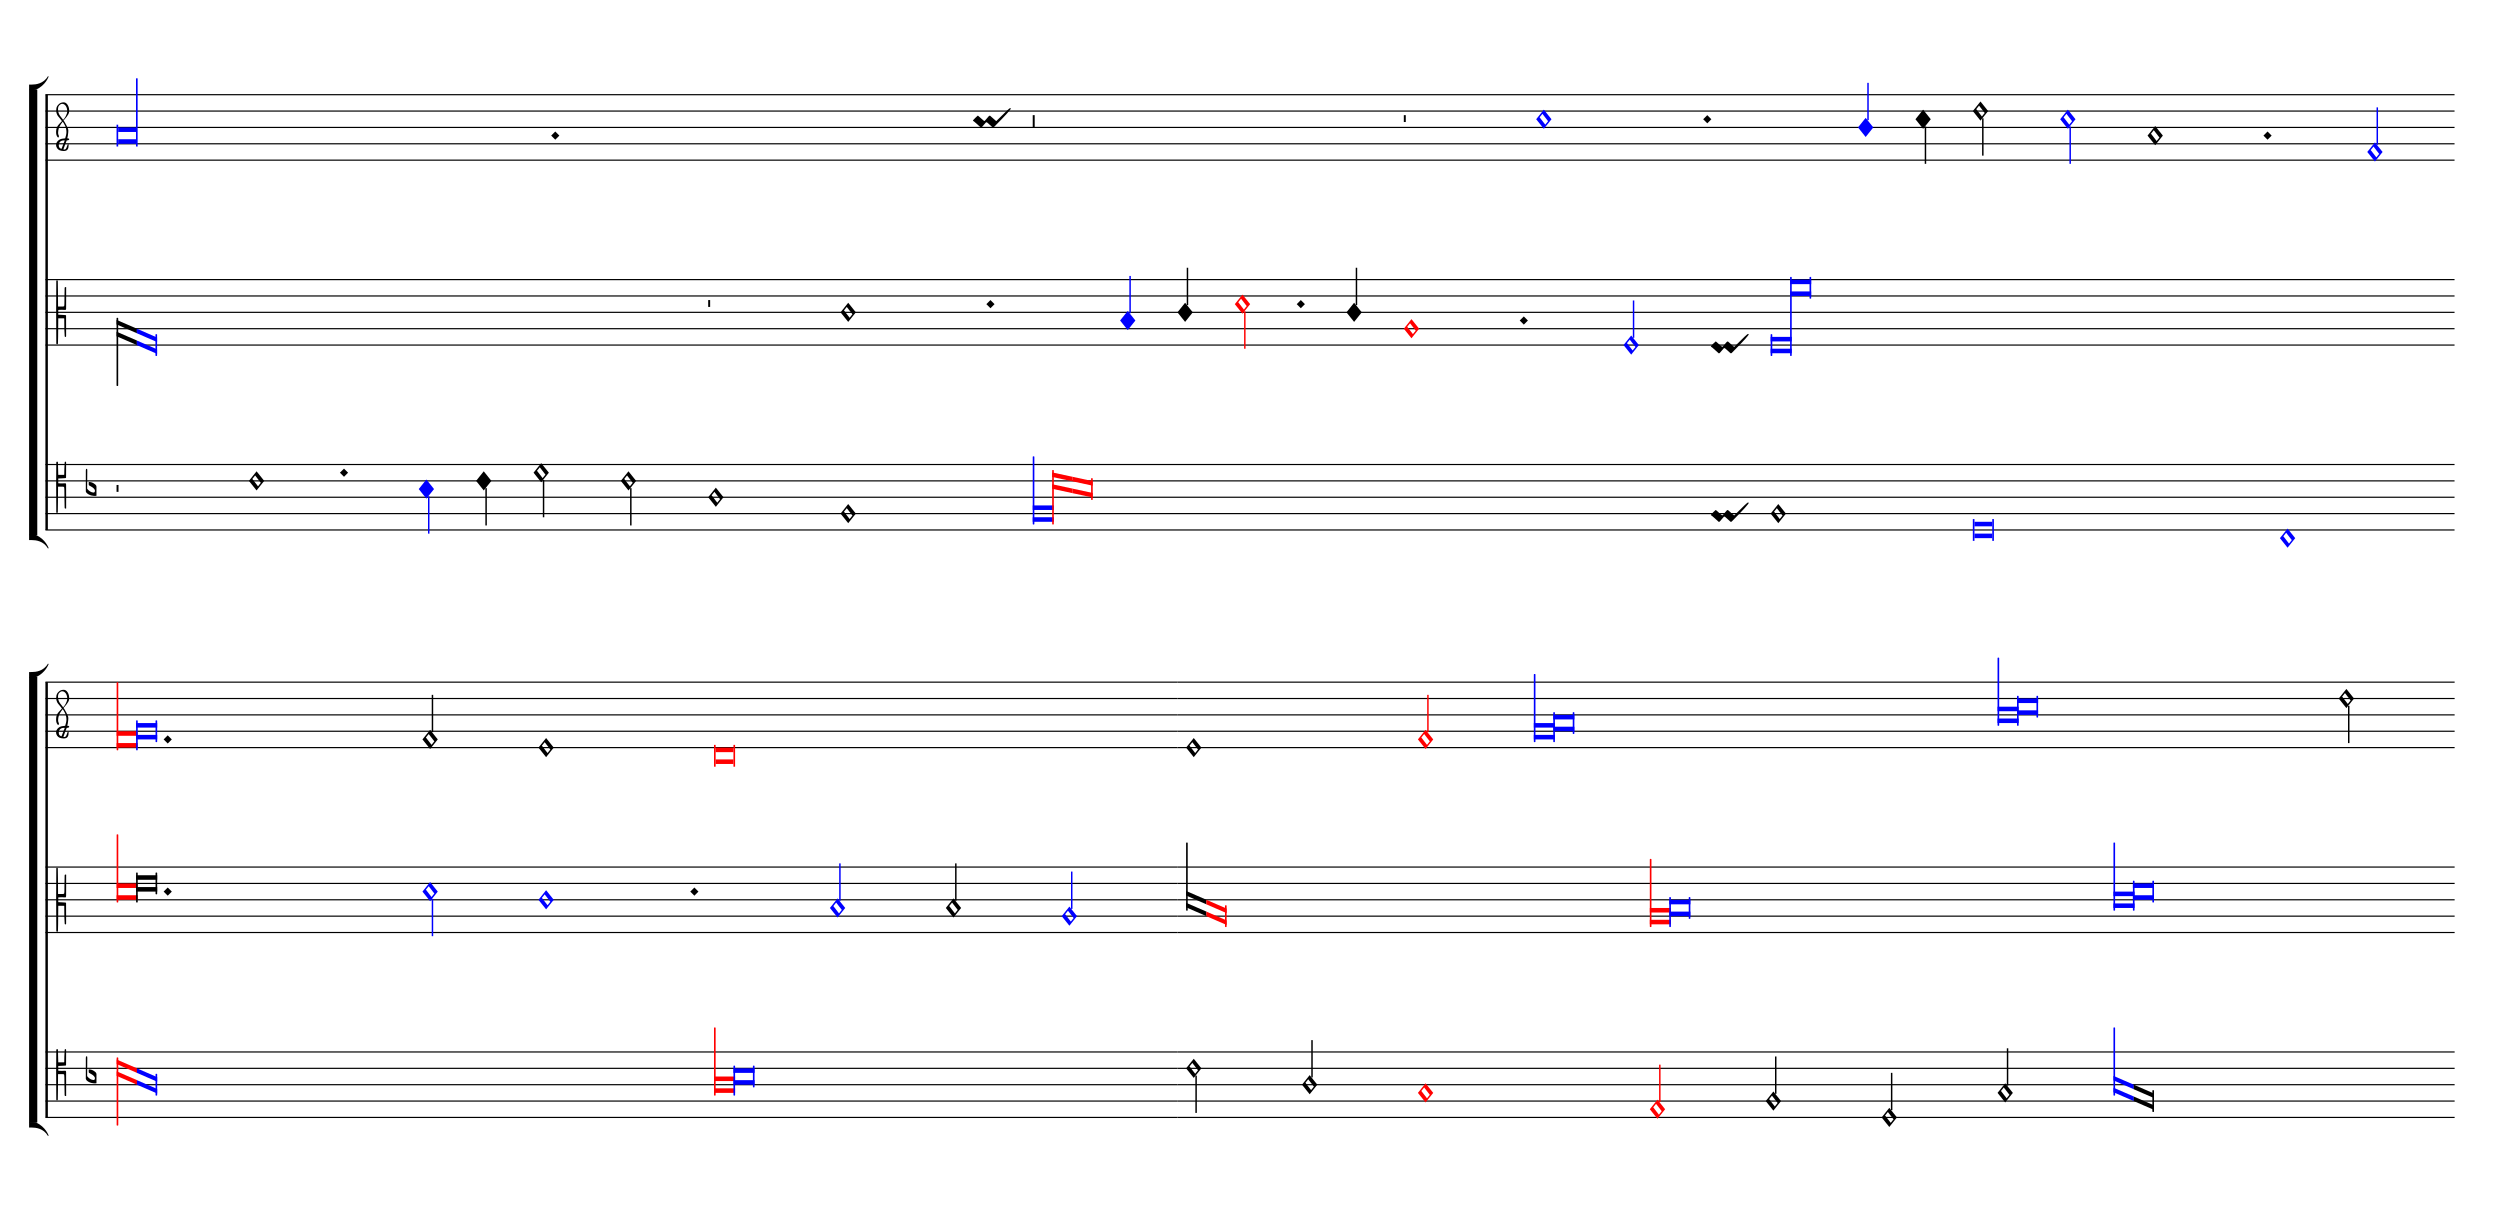 <ns0:svg xmlns="http://www.w3.org/1999/xlink" xmlns:ns0="http://www.w3.org/2000/svg" width="825" height="400" version="1.1" overflow="visible" id="dmqre9x" viewBox="0 0 27500 13330">
   <ns0:desc>Engraved by Verovio 5.1.0[undefined]</ns0:desc>
   <ns0:defs>
      <ns0:symbol id="E93F-dmqre9x" viewBox="0 0 1000 1000" overflow="visible">
         <ns0:path transform="scale(0.75,-0.75)" d="M0 -760v760h30v-760h-30z" stroke="black" />
      </ns0:symbol>
      <ns0:symbol id="E9F3-dmqre9x" viewBox="0 0 1000 1000" overflow="visible">
         <ns0:path transform="scale(0.75,-0.75)" d="M0 250h40v-250h-40v250z" stroke="black" />
      </ns0:symbol>
      <ns0:symbol id="E93E-dmqre9x" viewBox="0 0 1000 1000" overflow="visible">
         <ns0:path transform="scale(0.75,-0.75)" d="M0 760h30v-760h-30v760z" stroke="black" />
      </ns0:symbol>
      <ns0:symbol id="E003-dmqre9x" viewBox="0 0 1000 1000" overflow="visible">
         <ns0:path transform="scale(0.75,-0.75)" d="M0 -0v111c0 0 62 1 63 1c70 0 233 16 321 170c1 1 15 -5 15 -6c-5 -7 -57 -176 -263 -271c-24 -4 -53 -5 -83 -5h-53z" stroke="black" />
      </ns0:symbol>
      <ns0:symbol id="E004-dmqre9x" viewBox="0 0 1000 1000" overflow="visible">
         <ns0:path transform="scale(0.75,-0.75)" d="M0 0h53c30 0 59 -1 83 -5c206 -95 258 -264 263 -271c0 -1 -14 -7 -15 -6c-88 154 -251 170 -321 170c-1 0 -63 1 -63 1v111z" stroke="black" />
      </ns0:symbol>
      <ns0:symbol id="E93D-dmqre9x" viewBox="0 0 1000 1000" overflow="visible">
         <ns0:path transform="scale(0.75,-0.75)" d="M156 195l156 -195l-156 -195l-156 195z" stroke="black" />
      </ns0:symbol>
      <ns0:symbol id="E93C-dmqre9x" viewBox="0 0 1000 1000" overflow="visible">
         <ns0:path transform="scale(0.75,-0.75)" d="M156 195l156 -195l-156 -195l-156 195zM127 110l-57 -71l115 -149l57 71z" stroke="black" />
      </ns0:symbol>
      <ns0:symbol id="E901-dmqre9x" viewBox="0 0 1000 1000" overflow="visible">
         <ns0:path transform="scale(0.75,-0.75)" d="M144 488c30 28 83 110 83 176c0 77 -39 150 -104 150c-15 0 -33 -6 -61 -34c-15 -15 -23 -44 -23 -79c0 -44 14 -96 43 -133c23 -29 44 -58 62 -80zM159 69c-57 0 -104 -31 -104 -98c0 -61 35 -63 51 -75c8 0 23 52 39 92l32 80c-6 1 -12 1 -18 1zM256 -25 c0 -76 -24 -122 -98 -122h-3c-28 0 -66 7 -84 15c-38 17 -71 55 -71 112c0 55 56 114 124 123c25 3 49 8 61 8c12 33 26 89 26 128c0 104 -55 180 -76 211c-51 -65 -79 -110 -90 -178c-1 -6 -4 -25 -4 -46c0 -18 2 -38 10 -50c5 -7 7 -16 7 -24c0 -13 -6 -24 -15 -24 c-5 0 -12 5 -19 17c-12 21 -24 38 -24 96c0 77 23 115 54 151c38 44 26 28 65 68l1 -1c0 3 -16 27 -60 79c-19 22 -58 58 -58 145c0 76 30 100 53 123c25 25 57 38 102 38c62 0 110 -83 110 -168c0 -13 -2 -26 -4 -39c-10 -52 -83 -130 -111 -163c24 -38 8 -3 55 -91 c34 -63 42 -84 42 -119c0 -10 -1 -22 -2 -37c-4 -63 -11 -76 -20 -116c7 0 12 1 21 -1c14 -4 20 -11 20 -19c0 -19 -30 -19 -52 -24c-6 -13 -67 -174 -67 -181c0 -2 9 -4 19 -4c25 0 41 21 56 73c8 28 14 39 22 39s10 -8 10 -19z" stroke="black" />
      </ns0:symbol>
      <ns0:symbol id="E909-dmqre9x" viewBox="0 0 1000 1000" overflow="visible">
         <ns0:path transform="scale(0.75,-0.75)" d="M2 206l2 431c0 12 7 17 14 17c8 0 17 -7 17 -17l3 -204l2 -315h79h8c11 0 30 1 35 6c8 8 8 69 8 122v27l4 222s-1 20 19 20s12 -20 12 -20v-244s-1 -130 -1 -176c-1 -8 -1 -12 -4 -19c-7 -7 -8 -7 -16 -7c-45 0 -71 3 -71 3l-69 -3v-49v-48l64 -3l82 -5s5 0 8 -3 s5 -7 5 -7l1 -262v-154s0 -20 -13 -20c-10 0 -14 5 -16 14l-7 138l-2 219s0 4 -3 7s-9 2 -9 2h-40h-70l-3 -378l-3 -132s0 -20 -15 -20c-17 0 -19 17 -19 17c-1 22 -3 446 -3 686c0 49 1 100 1 155z" stroke="black" />
      </ns0:symbol>
      <ns0:symbol id="E9F4-dmqre9x" viewBox="0 0 1000 1000" overflow="visible">
         <ns0:path transform="scale(0.75,-0.75)" d="M0 250h40v-140h-40v140z" stroke="black" />
      </ns0:symbol>
      <ns0:symbol id="E90A-dmqre9x" viewBox="0 0 1000 1000" overflow="visible">
         <ns0:path transform="scale(0.75,-0.75)" d="M2 -206c0 55 -1 106 -1 155c0 240 2 404 3 426c0 0 2 17 19 17c15 0 15 -20 15 -20l3 -132l3 -118h70h40s6 -1 9 2s3 7 3 7l2 109l7 138c2 9 6 14 16 14c13 0 13 -20 13 -20v-154l-1 -152s-2 -4 -5 -7s-8 -3 -8 -3l-82 -5l-64 -3v-48v-49l69 -3s26 3 71 3c8 0 9 0 16 -7 c3 -7 3 -11 4 -19c0 -46 1 -226 1 -226v-244s8 -20 -12 -20s-19 20 -19 20l-4 222v27c0 53 0 164 -8 172c-5 5 -24 6 -35 6h-8h-79l-2 -315l-3 -204c0 -10 -9 -17 -17 -17c-7 0 -14 5 -14 17z" stroke="black" />
      </ns0:symbol>
      <ns0:symbol id="E9E0-dmqre9x" viewBox="0 0 1000 1000" overflow="visible">
         <ns0:path transform="scale(0.75,-0.75)" d="M0 -49v426c0 13 2 36 18 36c12 -1 12 -18 12 -39c0 -20 -3 -362 -3 -362c0 -3 2 -9 11 -18c28 -33 74 -65 120 -65c6 0 28 2 28 35c0 37 -44 69 -76 86l-42 24s-9 1 -9 27v35c0 3 1 9 14 9c14 -1 50 -6 83 -26c32 -22 61 -38 61 -71v-185c0 -1 -14 -3 -26 -3h-2 c-20 0 -110 1 -171 60c0 0 -11 8 -18 31z" stroke="black" />
      </ns0:symbol>
      <ns0:symbol id="EA02-dmqre9x" viewBox="0 0 1000 1000" overflow="visible">
         <ns0:path transform="scale(0.75,-0.75)" d="M98 240c7 0 10 -4 12 -6l106 -93l17 -10l11 6l80 93l18 10h1c5 0 9 -2 12 -6l105 -93c5 -4 10 -8 16 -12c199 199 268 265 284 265c4 0 12 -6 12 -10c0 -16 -93 -126 -337 -369l-6 -7c-9 -7 -16 -10 -20 -10h-1c-3 0 -7 2 -10 6l-105 94c-6 5 -12 7 -19 7 c-4 0 -7 -1 -9 -3l-81 -94c-7 -7 -14 -10 -19 -10h-1c-3 0 -7 2 -10 6v1l-104 93c-6 6 -33 29 -50 39c0 16 98 103 98 103z" stroke="black" />
      </ns0:symbol>
   </ns0:defs>
   <ns0:style type="text/css">#dmqre9x g.page-margin {font-family:Times,serif;} #dmqre9x g.ending, #dmqre9x g.fing, #dmqre9x g.reh, #dmqre9x g.tempo {font-weight:bold;} #dmqre9x g.dir, #dmqre9x g.dynam, #dmqre9x g.mNum {font-style:italic;} #dmqre9x g.label {font-weight:normal;} #dmqre9x path {stroke:currentColor}</ns0:style>
   <ns0:g class="page-margin" transform="translate(500, 500)">
         <ns0:g id="s1muq9fr" class="system">
            <ns0:path d="M13 540 L13 5328" stroke-width="27" stroke="black" />
            <ns0:g id="gekjhpe" class="grpSym">
               <ns0:use href="#E003-dmqre9x" x="-180" y="489" height="720" width="720" />
               <ns0:use href="#E004-dmqre9x" x="-180" y="5379" height="720" width="720" />
               <ns0:rect stroke-opacity="1" fill-opacity="1" x="-180" y="483" height="4902" width="90" />
            </ns0:g>
            <ns0:g id="s1cdoh27" class="staff">
               <ns0:path d="M0 540 L26500 540" stroke-width="13" stroke="black" />
               <ns0:path d="M0 720 L26500 720" stroke-width="13" stroke="black" />
               <ns0:path d="M0 900 L26500 900" stroke-width="13" stroke="black" />
               <ns0:path d="M0 1080 L26500 1080" stroke-width="13" stroke="black" />
               <ns0:path d="M0 1260 L26500 1260" stroke-width="13" stroke="black" />
               <ns0:g id="c1yj4isq" class="clef">
                  <ns0:use href="#E901-dmqre9x" x="117" y="1080" height="720" width="720" />
               </ns0:g>
               <ns0:g id="kn3ye43" class="keySig" />
               <ns0:g id="lt2szjr" class="layer">
                  <ns0:g id="n1hnkeon" class="note" color="blue" fill="blue">
                     <ns0:g class="notehead">
                        <ns0:polygon stroke-opacity="1" fill-opacity="1" points="800,900 996,900 996,950 800,950" />
                        <ns0:polygon stroke-opacity="1" fill-opacity="1" points="800,1080 996,1080 996,1030 800,1030" />
                        <ns0:rect stroke-opacity="1" fill-opacity="1" x="782" y="870" height="240" width="18" />
                     </ns0:g>
                     <ns0:g class="stem">
                        <ns0:rect stroke-opacity="1" fill-opacity="1" x="996" y="360" height="750" width="18" />
                     </ns0:g>
                  </ns0:g>
                  <ns0:g id="dy5vx3z" class="dot">
                     <ns0:polygon stroke-opacity="1" fill-opacity="1" points="5563,990 5608,945 5653,990 5608,1035" />
                  </ns0:g>
                  <ns0:g id="c1t9z5m3" class="custos">
                     <ns0:use href="#EA02-dmqre9x" x="10202" y="900" height="720" width="720" />
                  </ns0:g>
                  <ns0:g id="r21fqr9" class="rest">
                     <ns0:use href="#E9F3-dmqre9x" x="10860" y="900" height="720" width="720" />
                     <ns0:g class="ledgerLines" />
                  </ns0:g>
                  <ns0:g id="r1mc2pfg" class="rest">
                     <ns0:use href="#E9F4-dmqre9x" x="14942" y="900" height="720" width="720" />
                     <ns0:g class="ledgerLines" />
                  </ns0:g>
                  <ns0:g id="n10zlftb" class="note" color="blue" fill="blue">
                     <ns0:g class="notehead">
                        <ns0:use href="#E93C-dmqre9x" x="16398" y="810" height="720" width="720" />
                     </ns0:g>
                  </ns0:g>
                  <ns0:g id="dy5uxix" class="dot">
                     <ns0:polygon stroke-opacity="1" fill-opacity="1" points="18235,810 18280,765 18325,810 18280,855" />
                  </ns0:g>
                  <ns0:g id="nfm4g7q" class="note" color="blue" fill="blue">
                     <ns0:g class="notehead">
                        <ns0:use href="#E93D-dmqre9x" x="19938" y="900" height="720" width="720" />
                     </ns0:g>
                     <ns0:g id="srrcz3h" class="stem">
                        <ns0:use href="#E93E-dmqre9x" x="20040" y="820" height="720" width="720" />
                     </ns0:g>
                  </ns0:g>
                  <ns0:g id="n1cm3mdw" class="note">
                     <ns0:g class="notehead">
                        <ns0:use href="#E93D-dmqre9x" x="20570" y="810" height="720" width="720" />
                     </ns0:g>
                     <ns0:g id="sldykmh" class="stem">
                        <ns0:use href="#E93F-dmqre9x" x="20672" y="890" height="720" width="720" />
                     </ns0:g>
                  </ns0:g>
                  <ns0:g id="nk6391a" class="note">
                     <ns0:g class="notehead">
                        <ns0:use href="#E93C-dmqre9x" x="21201" y="720" height="720" width="720" />
                     </ns0:g>
                     <ns0:g id="s16myt6" class="stem">
                        <ns0:use href="#E93F-dmqre9x" x="21303" y="800" height="720" width="720" />
                     </ns0:g>
                  </ns0:g>
                  <ns0:g id="nb4njg5" class="note" color="blue" fill="blue">
                     <ns0:g class="notehead">
                        <ns0:use href="#E93C-dmqre9x" x="22162" y="810" height="720" width="720" />
                     </ns0:g>
                     <ns0:g id="s1agmnqv" class="stem">
                        <ns0:use href="#E93F-dmqre9x" x="22264" y="890" height="720" width="720" />
                     </ns0:g>
                  </ns0:g>
                  <ns0:g id="nqrhq9n" class="note">
                     <ns0:g class="notehead">
                        <ns0:use href="#E93C-dmqre9x" x="23123" y="990" height="720" width="720" />
                     </ns0:g>
                  </ns0:g>
                  <ns0:g id="d1lpc4vv" class="dot">
                     <ns0:polygon stroke-opacity="1" fill-opacity="1" points="24398,990 24443,945 24488,990 24443,1035" />
                  </ns0:g>
                  <ns0:g id="n1ry8snb" class="note" color="blue" fill="blue">
                     <ns0:g class="notehead">
                        <ns0:use href="#E93C-dmqre9x" x="25540" y="1170" height="720" width="720" />
                     </ns0:g>
                     <ns0:g id="sg6i6kz" class="stem">
                        <ns0:use href="#E93E-dmqre9x" x="25642" y="1090" height="720" width="720" />
                     </ns0:g>
                  </ns0:g>
               </ns0:g>
            </ns0:g>
            <ns0:g id="s149417j" class="staff">
               <ns0:path d="M0 2574 L26500 2574" stroke-width="13" stroke="black" />
               <ns0:path d="M0 2754 L26500 2754" stroke-width="13" stroke="black" />
               <ns0:path d="M0 2934 L26500 2934" stroke-width="13" stroke="black" />
               <ns0:path d="M0 3114 L26500 3114" stroke-width="13" stroke="black" />
               <ns0:path d="M0 3294 L26500 3294" stroke-width="13" stroke="black" />
               <ns0:g id="c1gg1t82" class="clef">
                  <ns0:use href="#E909-dmqre9x" x="117" y="2934" height="720" width="720" />
               </ns0:g>
               <ns0:g id="k1irsyuu" class="keySig" />
               <ns0:g id="l1mvbjhd" class="layer">
                  <ns0:g id="l1msjwd0" class="ligature">
                     <ns0:g id="nuuxk54" class="note">
                        <ns0:polygon stroke-opacity="1" fill-opacity="1" points="782,3017 1006,3114 1006,3164 782,3067" />
                        <ns0:polygon stroke-opacity="1" fill-opacity="1" points="782,3197 1006,3294 1006,3244 782,3147" />
                        <ns0:rect stroke-opacity="1" fill-opacity="1" x="782" y="2994" height="750" width="18" rx="6" />
                     </ns0:g>
                     <ns0:g id="n1imsxkl" class="note" color="blue" fill="blue">
                        <ns0:polygon stroke-opacity="1" fill-opacity="1" points="1005,3114 1228,3211 1228,3261 1005,3164" />
                        <ns0:polygon stroke-opacity="1" fill-opacity="1" points="1005,3294 1228,3391 1228,3341 1005,3244" />
                        <ns0:rect stroke-opacity="1" fill-opacity="1" x="1210" y="3174" height="240" width="18" rx="6" />
                     </ns0:g>
                  </ns0:g>
                  <ns0:g id="r58ik9z" class="rest">
                     <ns0:use href="#E9F4-dmqre9x" x="7290" y="2934" height="720" width="720" />
                     <ns0:g class="ledgerLines" />
                  </ns0:g>
                  <ns0:g id="n1y5gpiu" class="note">
                     <ns0:g class="notehead">
                        <ns0:use href="#E93C-dmqre9x" x="8746" y="2934" height="720" width="720" />
                     </ns0:g>
                  </ns0:g>
                  <ns0:g id="dclphqg" class="dot">
                     <ns0:polygon stroke-opacity="1" fill-opacity="1" points="10350,2844 10395,2799 10440,2844 10395,2889" />
                  </ns0:g>
                  <ns0:g id="n73xnsy" class="note" color="blue" fill="blue">
                     <ns0:g class="notehead">
                        <ns0:use href="#E93D-dmqre9x" x="11821" y="3024" height="720" width="720" />
                     </ns0:g>
                     <ns0:g id="s18df2jt" class="stem">
                        <ns0:use href="#E93E-dmqre9x" x="11923" y="2944" height="720" width="720" />
                     </ns0:g>
                  </ns0:g>
                  <ns0:g id="n1vd5b1f" class="note">
                     <ns0:g class="notehead">
                        <ns0:use href="#E93D-dmqre9x" x="12452" y="2934" height="720" width="720" />
                     </ns0:g>
                     <ns0:g id="s6guaxp" class="stem">
                        <ns0:use href="#E93E-dmqre9x" x="12554" y="2854" height="720" width="720" />
                     </ns0:g>
                  </ns0:g>
                  <ns0:g id="ndr6c9f" class="note" color="red" fill="red">
                     <ns0:g class="notehead">
                        <ns0:use href="#E93C-dmqre9x" x="13083" y="2844" height="720" width="720" />
                     </ns0:g>
                     <ns0:g id="s51biek" class="stem">
                        <ns0:use href="#E93F-dmqre9x" x="13185" y="2924" height="720" width="720" />
                     </ns0:g>
                  </ns0:g>
                  <ns0:g id="dc1ujah" class="dot">
                     <ns0:polygon stroke-opacity="1" fill-opacity="1" points="13764,2844 13809,2799 13854,2844 13809,2889" />
                  </ns0:g>
                  <ns0:g id="n1mh4wrb" class="note">
                     <ns0:g class="notehead">
                        <ns0:use href="#E93D-dmqre9x" x="14311" y="2934" height="720" width="720" />
                     </ns0:g>
                     <ns0:g id="s1a9xrwf" class="stem">
                        <ns0:use href="#E93E-dmqre9x" x="14413" y="2854" height="720" width="720" />
                     </ns0:g>
                  </ns0:g>
                  <ns0:g id="n1u9tmk9" class="note" color="red" fill="red">
                     <ns0:g class="notehead">
                        <ns0:use href="#E93C-dmqre9x" x="14942" y="3114" height="720" width="720" />
                     </ns0:g>
                  </ns0:g>
                  <ns0:g id="d1nlke6r" class="dot">
                     <ns0:polygon stroke-opacity="1" fill-opacity="1" points="16217,3024 16262,2979 16307,3024 16262,3069" />
                  </ns0:g>
                  <ns0:g id="n1l9c8ni" class="note" color="blue" fill="blue">
                     <ns0:g class="notehead">
                        <ns0:use href="#E93C-dmqre9x" x="17359" y="3294" height="720" width="720" />
                     </ns0:g>
                     <ns0:g id="stkj8w1" class="stem">
                        <ns0:use href="#E93E-dmqre9x" x="17461" y="3214" height="720" width="720" />
                     </ns0:g>
                  </ns0:g>
                  <ns0:g id="c1ce7xyt" class="custos">
                     <ns0:use href="#EA02-dmqre9x" x="18319" y="3384" height="720" width="720" />
                  </ns0:g>
                  <ns0:g id="lv3gbw3" class="ligature">
                     <ns0:g id="n6nonz8" class="note" color="blue" fill="blue">
                        <ns0:polygon stroke-opacity="1" fill-opacity="1" points="18977,3204 19209,3204 19209,3254 18977,3254" />
                        <ns0:polygon stroke-opacity="1" fill-opacity="1" points="18977,3384 19209,3384 19209,3334 18977,3334" />
                        <ns0:rect stroke-opacity="1" fill-opacity="1" x="18977" y="3174" height="240" width="18" rx="6" />
                     </ns0:g>
                     <ns0:g id="n1ised4b" class="note" color="blue" fill="blue">
                        <ns0:polygon stroke-opacity="1" fill-opacity="1" points="19191,2574 19423,2574 19423,2624 19191,2624" />
                        <ns0:polygon stroke-opacity="1" fill-opacity="1" points="19191,2754 19423,2754 19423,2704 19191,2704" />
                        <ns0:rect stroke-opacity="1" fill-opacity="1" x="19191" y="2544" height="870" width="18" rx="6" />
                        <ns0:rect stroke-opacity="1" fill-opacity="1" x="19405" y="2544" height="240" width="18" rx="6" />
                     </ns0:g>
                  </ns0:g>
               </ns0:g>
            </ns0:g>
            <ns0:g id="slww058" class="staff">
               <ns0:path d="M0 4608 L26500 4608" stroke-width="13" stroke="black" />
               <ns0:path d="M0 4788 L26500 4788" stroke-width="13" stroke="black" />
               <ns0:path d="M0 4968 L26500 4968" stroke-width="13" stroke="black" />
               <ns0:path d="M0 5148 L26500 5148" stroke-width="13" stroke="black" />
               <ns0:path d="M0 5328 L26500 5328" stroke-width="13" stroke="black" />
               <ns0:g id="ccqlaov" class="clef">
                  <ns0:use href="#E90A-dmqre9x" x="117" y="4788" height="720" width="720" />
               </ns0:g>
               <ns0:g id="k1sqzj2b" class="keySig">
                  <ns0:g id="k1w17kvl" class="keyAccid">
                     <ns0:use href="#E9E0-dmqre9x" x="444" y="4878" height="720" width="720" />
                  </ns0:g>
               </ns0:g>
               <ns0:g id="lrtgbst" class="layer">
                  <ns0:g id="r4q9hfs" class="rest">
                     <ns0:use href="#E9F4-dmqre9x" x="782" y="4968" height="720" width="720" />
                     <ns0:g class="ledgerLines" />
                  </ns0:g>
                  <ns0:g id="n1hyjxyl" class="note">
                     <ns0:g class="notehead">
                        <ns0:use href="#E93C-dmqre9x" x="2238" y="4788" height="720" width="720" />
                     </ns0:g>
                  </ns0:g>
                  <ns0:g id="du5nyt9" class="dot">
                     <ns0:polygon stroke-opacity="1" fill-opacity="1" points="3239,4698 3284,4653 3329,4698 3284,4743" />
                  </ns0:g>
                  <ns0:g id="n1pei6ih" class="note" color="blue" fill="blue">
                     <ns0:g class="notehead">
                        <ns0:use href="#E93D-dmqre9x" x="4106" y="4878" height="720" width="720" />
                     </ns0:g>
                     <ns0:g id="stib586" class="stem">
                        <ns0:use href="#E93F-dmqre9x" x="4208" y="4958" height="720" width="720" />
                     </ns0:g>
                  </ns0:g>
                  <ns0:g id="njd7hrx" class="note">
                     <ns0:g class="notehead">
                        <ns0:use href="#E93D-dmqre9x" x="4737" y="4788" height="720" width="720" />
                     </ns0:g>
                     <ns0:g id="shet17n" class="stem">
                        <ns0:use href="#E93F-dmqre9x" x="4839" y="4868" height="720" width="720" />
                     </ns0:g>
                  </ns0:g>
                  <ns0:g id="n16nozxk" class="note">
                     <ns0:g class="notehead">
                        <ns0:use href="#E93C-dmqre9x" x="5369" y="4698" height="720" width="720" />
                     </ns0:g>
                     <ns0:g id="s1rcwnzr" class="stem">
                        <ns0:use href="#E93F-dmqre9x" x="5471" y="4778" height="720" width="720" />
                     </ns0:g>
                  </ns0:g>
                  <ns0:g id="n1ixky3b" class="note">
                     <ns0:g class="notehead">
                        <ns0:use href="#E93C-dmqre9x" x="6329" y="4788" height="720" width="720" />
                     </ns0:g>
                     <ns0:g id="s92odg8" class="stem">
                        <ns0:use href="#E93F-dmqre9x" x="6431" y="4868" height="720" width="720" />
                     </ns0:g>
                  </ns0:g>
                  <ns0:g id="njbozdi" class="note">
                     <ns0:g class="notehead">
                        <ns0:use href="#E93C-dmqre9x" x="7290" y="4968" height="720" width="720" />
                     </ns0:g>
                  </ns0:g>
                  <ns0:g id="n1i0aviq" class="note">
                     <ns0:g class="notehead">
                        <ns0:use href="#E93C-dmqre9x" x="8746" y="5148" height="720" width="720" />
                     </ns0:g>
                  </ns0:g>
                  <ns0:g id="l1ud8bma" class="ligature">
                     <ns0:g id="n1b3vekp" class="note" color="blue" fill="blue">
                        <ns0:polygon stroke-opacity="1" fill-opacity="1" points="10860,5058 11092,5058 11092,5108 10860,5108" />
                        <ns0:polygon stroke-opacity="1" fill-opacity="1" points="10860,5238 11092,5238 11092,5188 10860,5188" />
                        <ns0:rect stroke-opacity="1" fill-opacity="1" x="10860" y="4518" height="750" width="18" rx="6" />
                     </ns0:g>
                     <ns0:g id="n1twsrsw" class="note" color="red" fill="red">
                        <ns0:polygon stroke-opacity="1" fill-opacity="1" points="11074,4695 11298,4743 11298,4793 11074,4745" />
                        <ns0:polygon stroke-opacity="1" fill-opacity="1" points="11074,4875 11298,4923 11298,4873 11074,4825" />
                        <ns0:rect stroke-opacity="1" fill-opacity="1" x="11074" y="4668" height="600" width="18" rx="6" />
                     </ns0:g>
                     <ns0:g id="nepzwg5" class="note" color="red" fill="red">
                        <ns0:polygon stroke-opacity="1" fill-opacity="1" points="11297,4743 11520,4791 11520,4841 11297,4793" />
                        <ns0:polygon stroke-opacity="1" fill-opacity="1" points="11297,4923 11520,4971 11520,4921 11297,4873" />
                        <ns0:rect stroke-opacity="1" fill-opacity="1" x="11502" y="4758" height="240" width="18" rx="6" />
                     </ns0:g>
                  </ns0:g>
                  <ns0:g id="c3z9psq" class="custos">
                     <ns0:use href="#EA02-dmqre9x" x="18319" y="5238" height="720" width="720" />
                  </ns0:g>
                  <ns0:g id="nd2rdys" class="note">
                     <ns0:g class="notehead">
                        <ns0:use href="#E93C-dmqre9x" x="18977" y="5148" height="720" width="720" />
                     </ns0:g>
                  </ns0:g>
                  <ns0:g id="n1otggxv" class="note" color="blue" fill="blue">
                     <ns0:g class="notehead">
                        <ns0:polygon stroke-opacity="1" fill-opacity="1" points="21219,5238 21415,5238 21415,5288 21219,5288" />
                        <ns0:polygon stroke-opacity="1" fill-opacity="1" points="21219,5418 21415,5418 21415,5368 21219,5368" />
                        <ns0:rect stroke-opacity="1" fill-opacity="1" x="21201" y="5208" height="240" width="18" />
                        <ns0:rect stroke-opacity="1" fill-opacity="1" x="21415" y="5208" height="240" width="18" />
                     </ns0:g>
                  </ns0:g>
                  <ns0:g id="n14guros" class="note" color="blue" fill="blue">
                     <ns0:g class="notehead">
                        <ns0:use href="#E93C-dmqre9x" x="24579" y="5418" height="720" width="720" />
                     </ns0:g>
                  </ns0:g>
               </ns0:g>
            </ns0:g>
         </ns0:g>
         <ns0:g id="s4lubog" class="system">
            <ns0:path d="M13 7002 L13 11790" stroke-width="27" stroke="black" />
            <ns0:g id="gjclvyk" class="grpSym">
               <ns0:use href="#E003-dmqre9x" x="-180" y="6951" height="720" width="720" />
               <ns0:use href="#E004-dmqre9x" x="-180" y="11841" height="720" width="720" />
               <ns0:rect stroke-opacity="1" fill-opacity="1" x="-180" y="6945" height="4902" width="90" />
            </ns0:g>
            <ns0:g id="s19qjn0w" class="staff">
               <ns0:path d="M0 7002 L12454 7002" stroke-width="13" stroke="black" />
               <ns0:path d="M0 7182 L12454 7182" stroke-width="13" stroke="black" />
               <ns0:path d="M0 7362 L12454 7362" stroke-width="13" stroke="black" />
               <ns0:path d="M0 7542 L12454 7542" stroke-width="13" stroke="black" />
               <ns0:path d="M0 7722 L12454 7722" stroke-width="13" stroke="black" />
               <ns0:g id="c1iwc901" class="clef">
                  <ns0:use href="#E901-dmqre9x" x="117" y="7542" height="720" width="720" />
               </ns0:g>
               <ns0:g id="k1gxsyie" class="keySig" />
               <ns0:g id="l1o94k5f" class="layer">
                  <ns0:g id="l78tk0z" class="ligature">
                     <ns0:g id="n1ic9bf7" class="note" color="red" fill="red">
                        <ns0:polygon stroke-opacity="1" fill-opacity="1" points="783,7542 1015,7542 1015,7592 783,7592" />
                        <ns0:polygon stroke-opacity="1" fill-opacity="1" points="783,7722 1015,7722 1015,7672 783,7672" />
                        <ns0:rect stroke-opacity="1" fill-opacity="1" x="783" y="7002" height="750" width="18" rx="6" />
                     </ns0:g>
                     <ns0:g id="n1pttbar" class="note" color="blue" fill="blue">
                        <ns0:polygon stroke-opacity="1" fill-opacity="1" points="997,7452 1229,7452 1229,7502 997,7502" />
                        <ns0:polygon stroke-opacity="1" fill-opacity="1" points="997,7632 1229,7632 1229,7582 997,7582" />
                        <ns0:rect stroke-opacity="1" fill-opacity="1" x="997" y="7422" height="330" width="18" rx="6" />
                        <ns0:rect stroke-opacity="1" fill-opacity="1" x="1211" y="7422" height="240" width="18" rx="6" />
                     </ns0:g>
                  </ns0:g>
                  <ns0:g id="ddmoshy" class="dot">
                     <ns0:polygon stroke-opacity="1" fill-opacity="1" points="1300,7632 1345,7587 1390,7632 1345,7677" />
                  </ns0:g>
                  <ns0:g id="n1au0egg" class="note">
                     <ns0:g class="notehead">
                        <ns0:use href="#E93C-dmqre9x" x="4147" y="7632" height="720" width="720" />
                     </ns0:g>
                     <ns0:g id="sp05d75" class="stem">
                        <ns0:use href="#E93E-dmqre9x" x="4249" y="7552" height="720" width="720" />
                     </ns0:g>
                  </ns0:g>
                  <ns0:g id="n1mu3sq9" class="note">
                     <ns0:g class="notehead">
                        <ns0:use href="#E93C-dmqre9x" x="5423" y="7722" height="720" width="720" />
                     </ns0:g>
                  </ns0:g>
                  <ns0:g id="n2o2vjq" class="note" color="red" fill="red">
                     <ns0:g class="notehead">
                        <ns0:polygon stroke-opacity="1" fill-opacity="1" points="7372,7722 7568,7722 7568,7772 7372,7772" />
                        <ns0:polygon stroke-opacity="1" fill-opacity="1" points="7372,7902 7568,7902 7568,7852 7372,7852" />
                        <ns0:rect stroke-opacity="1" fill-opacity="1" x="7354" y="7692" height="240" width="18" />
                        <ns0:rect stroke-opacity="1" fill-opacity="1" x="7568" y="7692" height="240" width="18" />
                     </ns0:g>
                  </ns0:g>
               </ns0:g>
            </ns0:g>
            <ns0:g id="sh8j6bn" class="staff">
               <ns0:path d="M0 9036 L12454 9036" stroke-width="13" stroke="black" />
               <ns0:path d="M0 9216 L12454 9216" stroke-width="13" stroke="black" />
               <ns0:path d="M0 9396 L12454 9396" stroke-width="13" stroke="black" />
               <ns0:path d="M0 9576 L12454 9576" stroke-width="13" stroke="black" />
               <ns0:path d="M0 9756 L12454 9756" stroke-width="13" stroke="black" />
               <ns0:g id="cvj5uq5" class="clef">
                  <ns0:use href="#E909-dmqre9x" x="117" y="9396" height="720" width="720" />
               </ns0:g>
               <ns0:g id="ko1rq2d" class="keySig" />
               <ns0:g id="l94b0a3" class="layer">
                  <ns0:g id="l1nfadcb" class="ligature">
                     <ns0:g id="numxosp" class="note" color="red" fill="red">
                        <ns0:polygon stroke-opacity="1" fill-opacity="1" points="783,9216 1015,9216 1015,9266 783,9266" />
                        <ns0:polygon stroke-opacity="1" fill-opacity="1" points="783,9396 1015,9396 1015,9346 783,9346" />
                        <ns0:rect stroke-opacity="1" fill-opacity="1" x="783" y="8676" height="750" width="18" rx="6" />
                     </ns0:g>
                     <ns0:g id="n1wtiz0c" class="note">
                        <ns0:polygon stroke-opacity="1" fill-opacity="1" points="997,9126 1229,9126 1229,9176 997,9176" />
                        <ns0:polygon stroke-opacity="1" fill-opacity="1" points="997,9306 1229,9306 1229,9256 997,9256" />
                        <ns0:rect stroke-opacity="1" fill-opacity="1" x="997" y="9096" height="330" width="18" rx="6" />
                        <ns0:rect stroke-opacity="1" fill-opacity="1" x="1211" y="9096" height="240" width="18" rx="6" />
                     </ns0:g>
                  </ns0:g>
                  <ns0:g id="dhqm40c" class="dot">
                     <ns0:polygon stroke-opacity="1" fill-opacity="1" points="1300,9306 1345,9261 1390,9306 1345,9351" />
                  </ns0:g>
                  <ns0:g id="n1a9cqoa" class="note" color="blue" fill="blue">
                     <ns0:g class="notehead">
                        <ns0:use href="#E93C-dmqre9x" x="4147" y="9306" height="720" width="720" />
                     </ns0:g>
                     <ns0:g id="s13bnzs9" class="stem">
                        <ns0:use href="#E93F-dmqre9x" x="4249" y="9386" height="720" width="720" />
                     </ns0:g>
                  </ns0:g>
                  <ns0:g id="n1488tpc" class="note" color="blue" fill="blue">
                     <ns0:g class="notehead">
                        <ns0:use href="#E93C-dmqre9x" x="5423" y="9396" height="720" width="720" />
                     </ns0:g>
                  </ns0:g>
                  <ns0:g id="d1uwrwzp" class="dot">
                     <ns0:polygon stroke-opacity="1" fill-opacity="1" points="7093,9306 7138,9261 7183,9306 7138,9351" />
                  </ns0:g>
                  <ns0:g id="nmx02pn" class="note" color="blue" fill="blue">
                     <ns0:g class="notehead">
                        <ns0:use href="#E93C-dmqre9x" x="8629" y="9486" height="720" width="720" />
                     </ns0:g>
                     <ns0:g id="shrmjuw" class="stem">
                        <ns0:use href="#E93E-dmqre9x" x="8731" y="9406" height="720" width="720" />
                     </ns0:g>
                  </ns0:g>
                  <ns0:g id="negp3zp" class="note">
                     <ns0:g class="notehead">
                        <ns0:use href="#E93C-dmqre9x" x="9904" y="9486" height="720" width="720" />
                     </ns0:g>
                     <ns0:g id="sp4xi1a" class="stem">
                        <ns0:use href="#E93E-dmqre9x" x="10006" y="9406" height="720" width="720" />
                     </ns0:g>
                  </ns0:g>
                  <ns0:g id="nip54la" class="note" color="blue" fill="blue">
                     <ns0:g class="notehead">
                        <ns0:use href="#E93C-dmqre9x" x="11179" y="9576" height="720" width="720" />
                     </ns0:g>
                     <ns0:g id="s3miyda" class="stem">
                        <ns0:use href="#E93E-dmqre9x" x="11281" y="9496" height="720" width="720" />
                     </ns0:g>
                  </ns0:g>
               </ns0:g>
            </ns0:g>
            <ns0:g id="s7pu4gj" class="staff">
               <ns0:path d="M0 11070 L12454 11070" stroke-width="13" stroke="black" />
               <ns0:path d="M0 11250 L12454 11250" stroke-width="13" stroke="black" />
               <ns0:path d="M0 11430 L12454 11430" stroke-width="13" stroke="black" />
               <ns0:path d="M0 11610 L12454 11610" stroke-width="13" stroke="black" />
               <ns0:path d="M0 11790 L12454 11790" stroke-width="13" stroke="black" />
               <ns0:g id="c12s448g" class="clef">
                  <ns0:use href="#E90A-dmqre9x" x="117" y="11250" height="720" width="720" />
               </ns0:g>
               <ns0:g id="kwvxnd9" class="keySig">
                  <ns0:g id="kk3g8wx" class="keyAccid">
                     <ns0:use href="#E9E0-dmqre9x" x="444" y="11340" height="720" width="720" />
                  </ns0:g>
               </ns0:g>
               <ns0:g id="l1slargt" class="layer">
                  <ns0:g id="l146u5yi" class="ligature">
                     <ns0:g id="n26tn53" class="note" color="red" fill="red">
                        <ns0:polygon stroke-opacity="1" fill-opacity="1" points="783,11153 1007,11250 1007,11300 783,11203" />
                        <ns0:polygon stroke-opacity="1" fill-opacity="1" points="783,11333 1007,11430 1007,11380 783,11283" />
                        <ns0:rect stroke-opacity="1" fill-opacity="1" x="783" y="11130" height="750" width="18" rx="6" />
                     </ns0:g>
                     <ns0:g id="n1fh76f4" class="note" color="blue" fill="blue">
                        <ns0:polygon stroke-opacity="1" fill-opacity="1" points="1006,11250 1229,11347 1229,11397 1006,11300" />
                        <ns0:polygon stroke-opacity="1" fill-opacity="1" points="1006,11430 1229,11527 1229,11477 1006,11380" />
                        <ns0:rect stroke-opacity="1" fill-opacity="1" x="1211" y="11310" height="240" width="18" rx="6" />
                     </ns0:g>
                  </ns0:g>
                  <ns0:g id="lr9yx8d" class="ligature">
                     <ns0:g id="n135d5vo" class="note" color="red" fill="red">
                        <ns0:polygon stroke-opacity="1" fill-opacity="1" points="7354,11340 7586,11340 7586,11390 7354,11390" />
                        <ns0:polygon stroke-opacity="1" fill-opacity="1" points="7354,11520 7586,11520 7586,11470 7354,11470" />
                        <ns0:rect stroke-opacity="1" fill-opacity="1" x="7354" y="10800" height="750" width="18" rx="6" />
                     </ns0:g>
                     <ns0:g id="n19morni" class="note" color="blue" fill="blue">
                        <ns0:polygon stroke-opacity="1" fill-opacity="1" points="7568,11250 7800,11250 7800,11300 7568,11300" />
                        <ns0:polygon stroke-opacity="1" fill-opacity="1" points="7568,11430 7800,11430 7800,11380 7568,11380" />
                        <ns0:rect stroke-opacity="1" fill-opacity="1" x="7568" y="11220" height="330" width="18" rx="6" />
                        <ns0:rect stroke-opacity="1" fill-opacity="1" x="7782" y="11220" height="240" width="18" rx="6" />
                     </ns0:g>
                  </ns0:g>
               </ns0:g>
            </ns0:g>
            <ns0:g id="s1xmo56s" class="staff">
               <ns0:path d="M12454 7002 L26501 7002" stroke-width="13" stroke="black" />
               <ns0:path d="M12454 7182 L26501 7182" stroke-width="13" stroke="black" />
               <ns0:path d="M12454 7362 L26501 7362" stroke-width="13" stroke="black" />
               <ns0:path d="M12454 7542 L26501 7542" stroke-width="13" stroke="black" />
               <ns0:path d="M12454 7722 L26501 7722" stroke-width="13" stroke="black" />
               <ns0:g id="l3o5zsx" class="layer">
                  <ns0:g id="n1ljiwc0" class="note">
                     <ns0:g class="notehead">
                        <ns0:use href="#E93C-dmqre9x" x="12547" y="7722" height="720" width="720" />
                     </ns0:g>
                  </ns0:g>
                  <ns0:g id="n1twr4ib" class="note" color="red" fill="red">
                     <ns0:g class="notehead">
                        <ns0:use href="#E93C-dmqre9x" x="15097" y="7632" height="720" width="720" />
                     </ns0:g>
                     <ns0:g id="s1uqtytr" class="stem">
                        <ns0:use href="#E93E-dmqre9x" x="15199" y="7552" height="720" width="720" />
                     </ns0:g>
                  </ns0:g>
                  <ns0:g id="l1g1m26k" class="ligature">
                     <ns0:g id="n1g76z2m" class="note" color="blue" fill="blue">
                        <ns0:polygon stroke-opacity="1" fill-opacity="1" points="16372,7452 16604,7452 16604,7502 16372,7502" />
                        <ns0:polygon stroke-opacity="1" fill-opacity="1" points="16372,7632 16604,7632 16604,7582 16372,7582" />
                        <ns0:rect stroke-opacity="1" fill-opacity="1" x="16372" y="6912" height="750" width="18" rx="6" />
                     </ns0:g>
                     <ns0:g id="nf7n96b" class="note" color="blue" fill="blue">
                        <ns0:polygon stroke-opacity="1" fill-opacity="1" points="16586,7362 16818,7362 16818,7412 16586,7412" />
                        <ns0:polygon stroke-opacity="1" fill-opacity="1" points="16586,7542 16818,7542 16818,7492 16586,7492" />
                        <ns0:rect stroke-opacity="1" fill-opacity="1" x="16586" y="7332" height="330" width="18" rx="6" />
                        <ns0:rect stroke-opacity="1" fill-opacity="1" x="16800" y="7332" height="240" width="18" rx="6" />
                     </ns0:g>
                  </ns0:g>
                  <ns0:g id="licmfx4" class="ligature">
                     <ns0:g id="n27nr1x" class="note" color="blue" fill="blue">
                        <ns0:polygon stroke-opacity="1" fill-opacity="1" points="21473,7272 21705,7272 21705,7322 21473,7322" />
                        <ns0:polygon stroke-opacity="1" fill-opacity="1" points="21473,7452 21705,7452 21705,7402 21473,7402" />
                        <ns0:rect stroke-opacity="1" fill-opacity="1" x="21473" y="6732" height="750" width="18" rx="6" />
                     </ns0:g>
                     <ns0:g id="n1404d3q" class="note" color="blue" fill="blue">
                        <ns0:polygon stroke-opacity="1" fill-opacity="1" points="21687,7182 21919,7182 21919,7232 21687,7232" />
                        <ns0:polygon stroke-opacity="1" fill-opacity="1" points="21687,7362 21919,7362 21919,7312 21687,7312" />
                        <ns0:rect stroke-opacity="1" fill-opacity="1" x="21687" y="7152" height="330" width="18" rx="6" />
                        <ns0:rect stroke-opacity="1" fill-opacity="1" x="21901" y="7152" height="240" width="18" rx="6" />
                     </ns0:g>
                  </ns0:g>
                  <ns0:g id="nl8vgpr" class="note">
                     <ns0:g class="notehead">
                        <ns0:use href="#E93C-dmqre9x" x="25226" y="7182" height="720" width="720" />
                     </ns0:g>
                     <ns0:g id="s1cvhzy" class="stem">
                        <ns0:use href="#E93F-dmqre9x" x="25328" y="7262" height="720" width="720" />
                     </ns0:g>
                  </ns0:g>
               </ns0:g>
            </ns0:g>
            <ns0:g id="se5p9tx" class="staff">
               <ns0:path d="M12454 9036 L26501 9036" stroke-width="13" stroke="black" />
               <ns0:path d="M12454 9216 L26501 9216" stroke-width="13" stroke="black" />
               <ns0:path d="M12454 9396 L26501 9396" stroke-width="13" stroke="black" />
               <ns0:path d="M12454 9576 L26501 9576" stroke-width="13" stroke="black" />
               <ns0:path d="M12454 9756 L26501 9756" stroke-width="13" stroke="black" />
               <ns0:g id="l91cdt7" class="layer">
                  <ns0:g id="l1hno6mb" class="ligature">
                     <ns0:g id="n2mobi3" class="note">
                        <ns0:polygon stroke-opacity="1" fill-opacity="1" points="12547,9299 12771,9396 12771,9446 12547,9349" />
                        <ns0:polygon stroke-opacity="1" fill-opacity="1" points="12547,9479 12771,9576 12771,9526 12547,9429" />
                        <ns0:rect stroke-opacity="1" fill-opacity="1" x="12547" y="8766" height="750" width="18" rx="6" />
                     </ns0:g>
                     <ns0:g id="nabpqfm" class="note" color="red" fill="red">
                        <ns0:polygon stroke-opacity="1" fill-opacity="1" points="12770,9396 12993,9493 12993,9543 12770,9446" />
                        <ns0:polygon stroke-opacity="1" fill-opacity="1" points="12770,9576 12993,9673 12993,9623 12770,9526" />
                        <ns0:rect stroke-opacity="1" fill-opacity="1" x="12975" y="9456" height="240" width="18" rx="6" />
                     </ns0:g>
                  </ns0:g>
                  <ns0:g id="l1rir770" class="ligature">
                     <ns0:g id="n1bj9ku5" class="note" color="red" fill="red">
                        <ns0:polygon stroke-opacity="1" fill-opacity="1" points="17648,9486 17880,9486 17880,9536 17648,9536" />
                        <ns0:polygon stroke-opacity="1" fill-opacity="1" points="17648,9666 17880,9666 17880,9616 17648,9616" />
                        <ns0:rect stroke-opacity="1" fill-opacity="1" x="17648" y="8946" height="750" width="18" rx="6" />
                     </ns0:g>
                     <ns0:g id="ndjbid6" class="note" color="blue" fill="blue">
                        <ns0:polygon stroke-opacity="1" fill-opacity="1" points="17862,9396 18094,9396 18094,9446 17862,9446" />
                        <ns0:polygon stroke-opacity="1" fill-opacity="1" points="17862,9576 18094,9576 18094,9526 17862,9526" />
                        <ns0:rect stroke-opacity="1" fill-opacity="1" x="17862" y="9366" height="330" width="18" rx="6" />
                        <ns0:rect stroke-opacity="1" fill-opacity="1" x="18076" y="9366" height="240" width="18" rx="6" />
                     </ns0:g>
                  </ns0:g>
                  <ns0:g id="l807luc" class="ligature">
                     <ns0:g id="n2qrn1z" class="note" color="blue" fill="blue">
                        <ns0:polygon stroke-opacity="1" fill-opacity="1" points="22748,9306 22980,9306 22980,9356 22748,9356" />
                        <ns0:polygon stroke-opacity="1" fill-opacity="1" points="22748,9486 22980,9486 22980,9436 22748,9436" />
                        <ns0:rect stroke-opacity="1" fill-opacity="1" x="22748" y="8766" height="750" width="18" rx="6" />
                     </ns0:g>
                     <ns0:g id="nk7u2ij" class="note" color="blue" fill="blue">
                        <ns0:polygon stroke-opacity="1" fill-opacity="1" points="22962,9216 23194,9216 23194,9266 22962,9266" />
                        <ns0:polygon stroke-opacity="1" fill-opacity="1" points="22962,9396 23194,9396 23194,9346 22962,9346" />
                        <ns0:rect stroke-opacity="1" fill-opacity="1" x="22962" y="9186" height="330" width="18" rx="6" />
                        <ns0:rect stroke-opacity="1" fill-opacity="1" x="23176" y="9186" height="240" width="18" rx="6" />
                     </ns0:g>
                  </ns0:g>
               </ns0:g>
            </ns0:g>
            <ns0:g id="sybzhr8" class="staff">
               <ns0:path d="M12454 11070 L26501 11070" stroke-width="13" stroke="black" />
               <ns0:path d="M12454 11250 L26501 11250" stroke-width="13" stroke="black" />
               <ns0:path d="M12454 11430 L26501 11430" stroke-width="13" stroke="black" />
               <ns0:path d="M12454 11610 L26501 11610" stroke-width="13" stroke="black" />
               <ns0:path d="M12454 11790 L26501 11790" stroke-width="13" stroke="black" />
               <ns0:g id="lcuuu0o" class="layer">
                  <ns0:g id="n1copnjp" class="note">
                     <ns0:g class="notehead">
                        <ns0:use href="#E93C-dmqre9x" x="12547" y="11250" height="720" width="720" />
                     </ns0:g>
                     <ns0:g id="s189j5q1" class="stem">
                        <ns0:use href="#E93F-dmqre9x" x="12649" y="11330" height="720" width="720" />
                     </ns0:g>
                  </ns0:g>
                  <ns0:g id="na5n5l9" class="note">
                     <ns0:g class="notehead">
                        <ns0:use href="#E93C-dmqre9x" x="13822" y="11430" height="720" width="720" />
                     </ns0:g>
                     <ns0:g id="sowpd90" class="stem">
                        <ns0:use href="#E93E-dmqre9x" x="13924" y="11350" height="720" width="720" />
                     </ns0:g>
                  </ns0:g>
                  <ns0:g id="no2s6ev" class="note" color="red" fill="red">
                     <ns0:g class="notehead">
                        <ns0:use href="#E93C-dmqre9x" x="15097" y="11520" height="720" width="720" />
                     </ns0:g>
                  </ns0:g>
                  <ns0:g id="n139ouyb" class="note" color="red" fill="red">
                     <ns0:g class="notehead">
                        <ns0:use href="#E93C-dmqre9x" x="17648" y="11700" height="720" width="720" />
                     </ns0:g>
                     <ns0:g id="s1p7tjdb" class="stem">
                        <ns0:use href="#E93E-dmqre9x" x="17750" y="11620" height="720" width="720" />
                     </ns0:g>
                  </ns0:g>
                  <ns0:g id="n1xcc8dg" class="note">
                     <ns0:g class="notehead">
                        <ns0:use href="#E93C-dmqre9x" x="18923" y="11610" height="720" width="720" />
                     </ns0:g>
                     <ns0:g id="ssucg7j" class="stem">
                        <ns0:use href="#E93E-dmqre9x" x="19025" y="11530" height="720" width="720" />
                     </ns0:g>
                  </ns0:g>
                  <ns0:g id="n1997kfa" class="note">
                     <ns0:g class="notehead">
                        <ns0:use href="#E93C-dmqre9x" x="20198" y="11790" height="720" width="720" />
                     </ns0:g>
                     <ns0:g id="s108c6zb" class="stem">
                        <ns0:use href="#E93E-dmqre9x" x="20300" y="11710" height="720" width="720" />
                     </ns0:g>
                  </ns0:g>
                  <ns0:g id="no8too2" class="note">
                     <ns0:g class="notehead">
                        <ns0:use href="#E93C-dmqre9x" x="21473" y="11520" height="720" width="720" />
                     </ns0:g>
                     <ns0:g id="s19o1e5x" class="stem">
                        <ns0:use href="#E93E-dmqre9x" x="21575" y="11440" height="720" width="720" />
                     </ns0:g>
                  </ns0:g>
                  <ns0:g id="l39nhb8" class="ligature">
                     <ns0:g id="n1m9t1c0" class="note" color="blue" fill="blue">
                        <ns0:polygon stroke-opacity="1" fill-opacity="1" points="22748,11333 22972,11430 22972,11480 22748,11383" />
                        <ns0:polygon stroke-opacity="1" fill-opacity="1" points="22748,11513 22972,11610 22972,11560 22748,11463" />
                        <ns0:rect stroke-opacity="1" fill-opacity="1" x="22748" y="10800" height="750" width="18" rx="6" />
                     </ns0:g>
                     <ns0:g id="n1ch935r" class="note">
                        <ns0:polygon stroke-opacity="1" fill-opacity="1" points="22971,11430 23194,11527 23194,11577 22971,11480" />
                        <ns0:polygon stroke-opacity="1" fill-opacity="1" points="22971,11610 23194,11707 23194,11657 22971,11560" />
                        <ns0:rect stroke-opacity="1" fill-opacity="1" x="23176" y="11490" height="240" width="18" rx="6" />
                     </ns0:g>
                  </ns0:g>
               </ns0:g>
            </ns0:g>
         </ns0:g>
      </ns0:g>
   </ns0:svg>